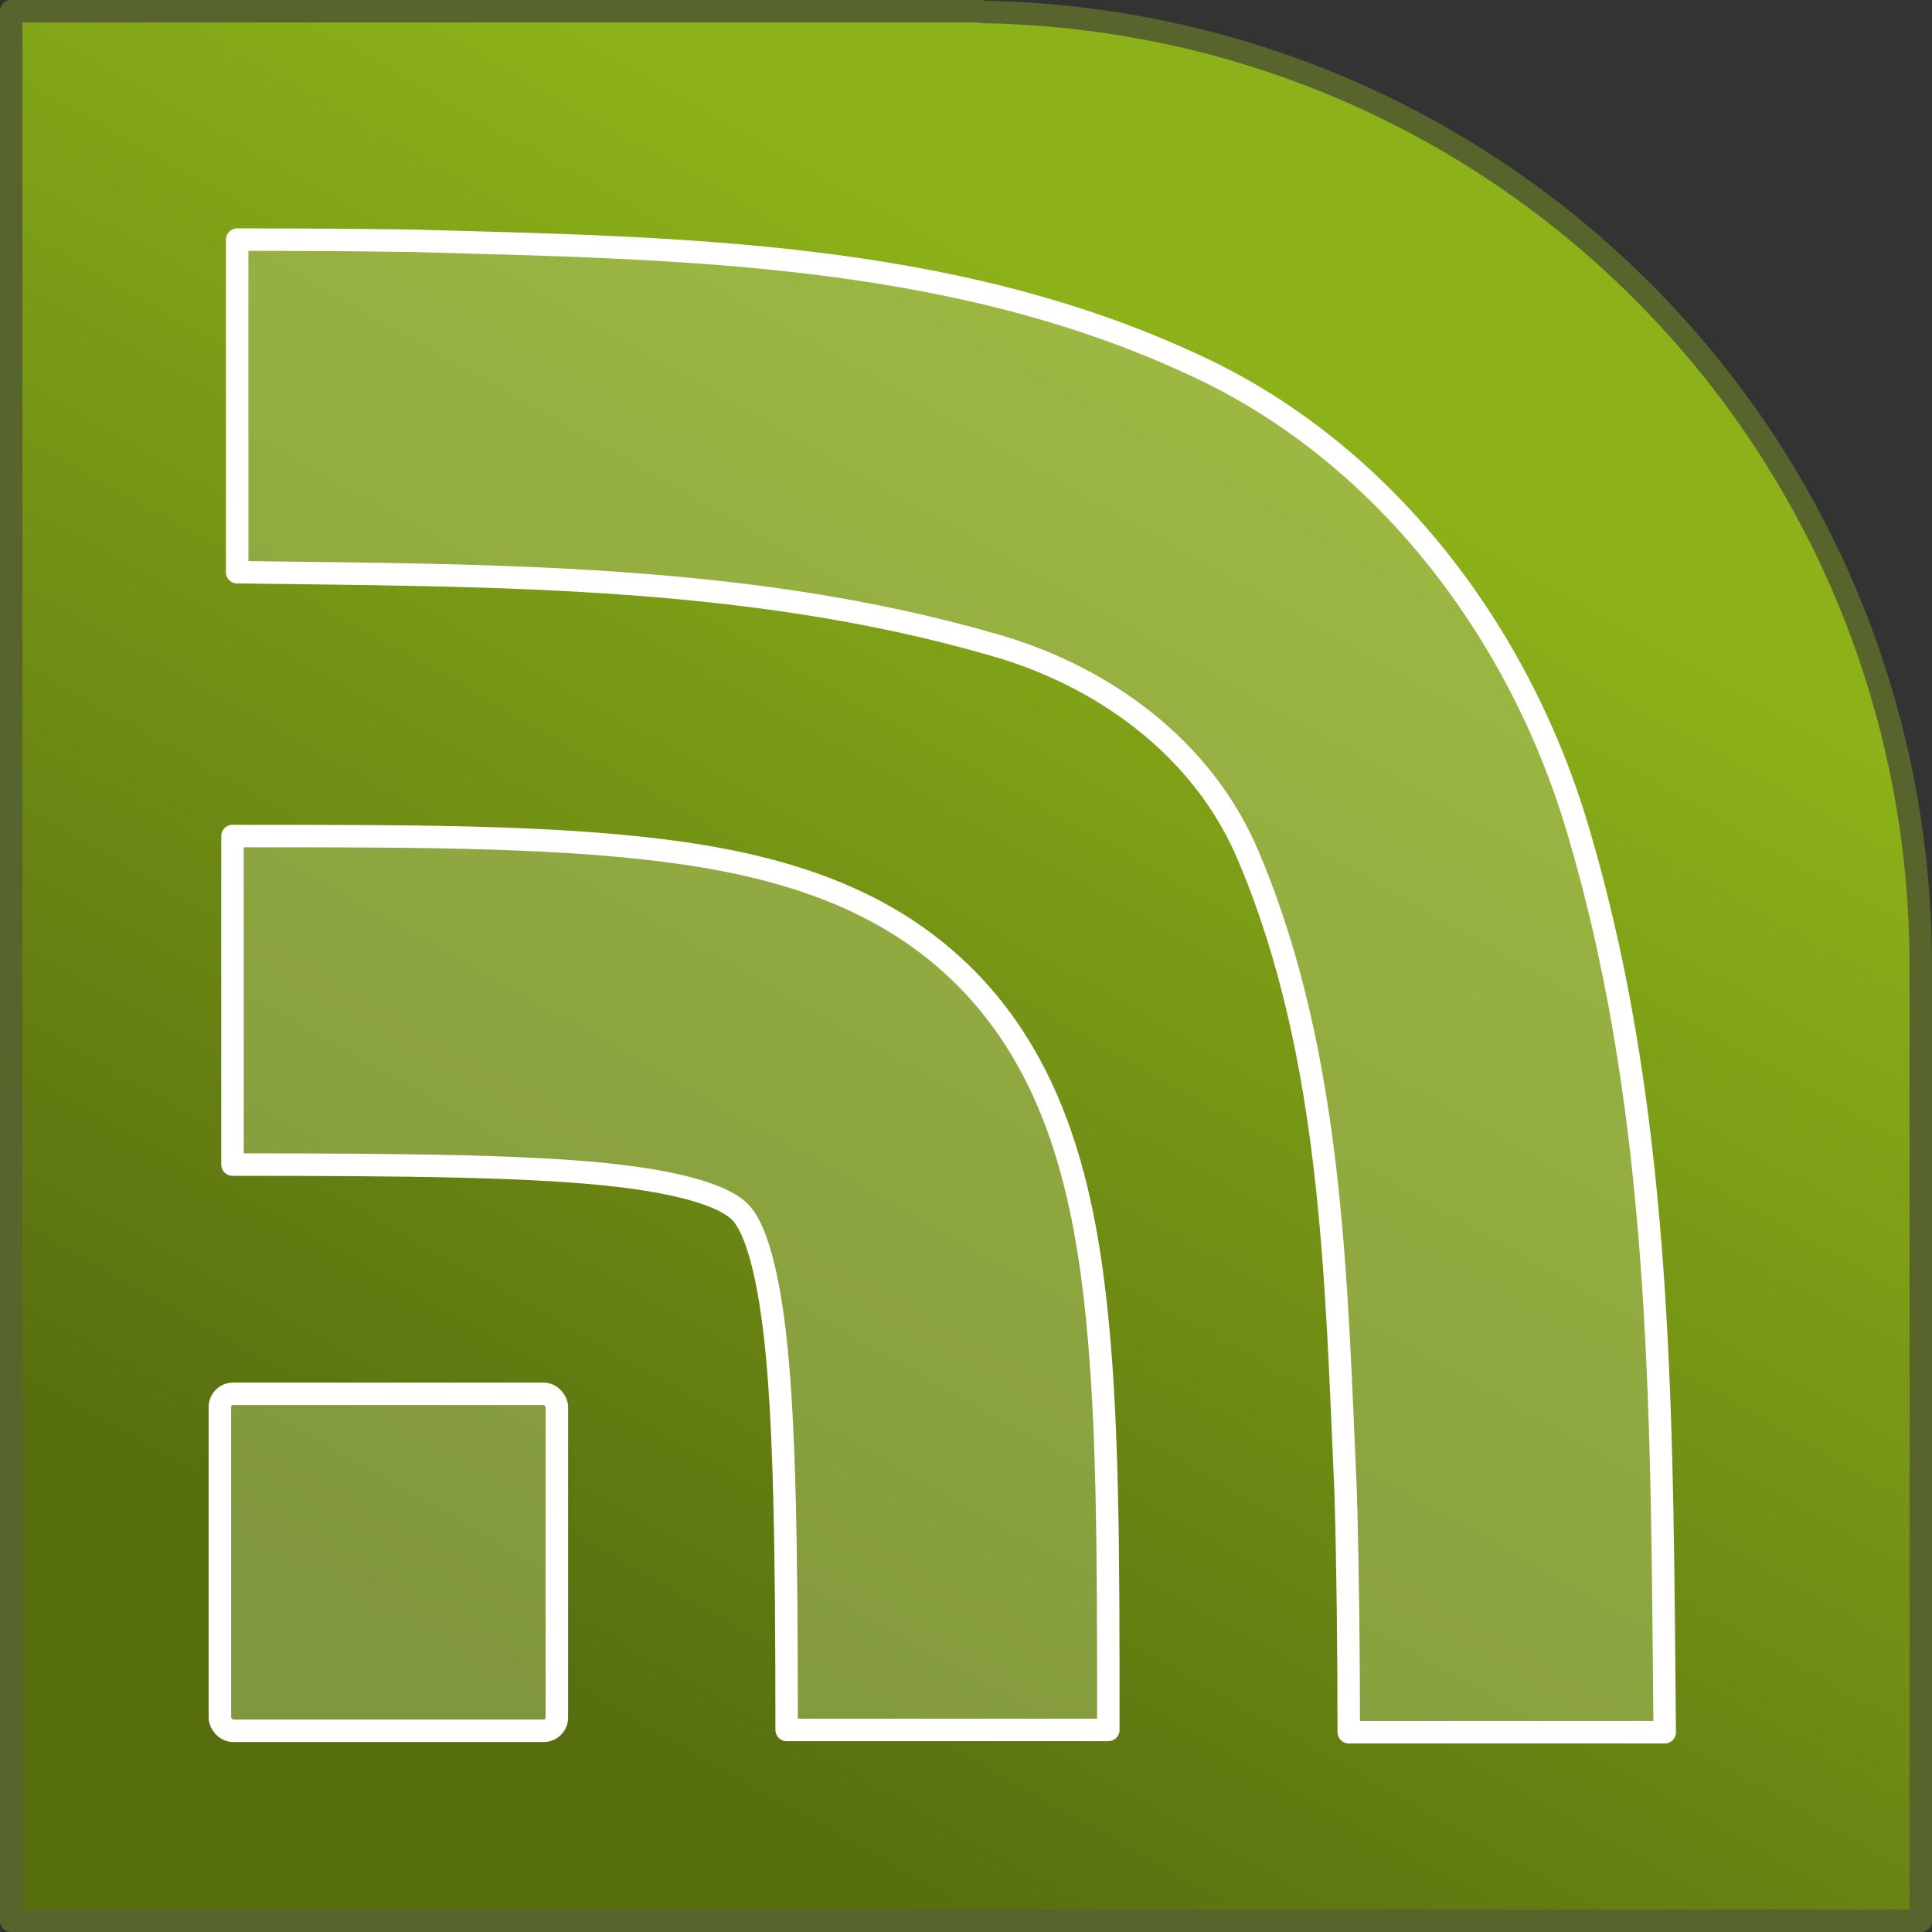 <?xml version="1.0" encoding="UTF-8" standalone="no"?>
<!-- Created with Inkscape (http://www.inkscape.org/) -->

<svg
   xmlns:dc="http://purl.org/dc/elements/1.1/"
   xmlns:cc="http://creativecommons.org/ns#"
   xmlns:rdf="http://www.w3.org/1999/02/22-rdf-syntax-ns#"
   xmlns:svg="http://www.w3.org/2000/svg"
   xmlns="http://www.w3.org/2000/svg"
   xmlns:xlink="http://www.w3.org/1999/xlink"
   xmlns:sodipodi="http://sodipodi.sourceforge.net/DTD/sodipodi-0.dtd"
   xmlns:inkscape="http://www.inkscape.org/namespaces/inkscape"
   width="86"
   height="86"
   id="svg2"
   version="1.1"
   inkscape:version="0.48.4 r9939"
   sodipodi:docname="Nouveau document 1">
  <rect width="100%" height="100%" fill="#333333" stroke="none"/>
  <defs
     id="defs4">
    <linearGradient
       gradientUnits="userSpaceOnUse"
       y2="1051.26"
       x2="20.144"
       y1="1016.927"
       x1="20.144"
       id="linearGradient4466"
       xlink:href="#linearGradient4460"
       inkscape:collect="always"
       gradientTransform="translate(49.708,5.294)" />
    <linearGradient
       id="linearGradient4460">
      <stop
         id="stop4462"
         offset="0"
         style="stop-color:#8db219;stop-opacity:1;" />
      <stop
         id="stop4464"
         offset="1"
         style="stop-color:#576e0f;stop-opacity:1;" />
    </linearGradient>
    <linearGradient
       inkscape:collect="always"
       xlink:href="#linearGradient4460"
       id="linearGradient3841"
       x1="59.243"
       y1="18.822"
       x2="26.346"
       y2="77.157"
       gradientUnits="userSpaceOnUse" />
    <linearGradient
       inkscape:collect="always"
       xlink:href="#linearGradient4460"
       id="linearGradient3848"
       gradientUnits="userSpaceOnUse"
       gradientTransform="translate(10.432,-38.268)"
       x1="20.144"
       y1="1016.927"
       x2="20.144"
       y2="1051.26" />
  </defs>
  <sodipodi:namedview
     id="base"
     pagecolor="#ffffff"
     bordercolor="#666666"
     borderopacity="1.0"
     inkscape:pageopacity="0.0"
     inkscape:pageshadow="2"
     inkscape:zoom="4.8081395"
     inkscape:cx="54.08844"
     inkscape:cy="55.46139"
     inkscape:document-units="px"
     inkscape:current-layer="layer1"
     showgrid="false"
     inkscape:showpageshadow="false"
     inkscape:window-width="1920"
     inkscape:window-height="1016"
     inkscape:window-x="0"
     inkscape:window-y="36"
     inkscape:window-maximized="1" />
  <g
     inkscape:label="Calque 1"
     inkscape:groupmode="layer"
     id="layer1"
     transform="translate(0,-966.362)">
    <path
       style="fill:url(#linearGradient3841);fill-opacity:1;stroke:#57652c;stroke-width:1;stroke-linecap:round;stroke-linejoin:round;stroke-miterlimit:4;stroke-opacity:1;stroke-dasharray:none"
       d="M 0.5 0.5 L 0.5 85.5 L 85.5 85.5 L 85.5 43.469 C 85.502 43.312 85.5 43.158 85.5 43 C 85.5 19.686 66.91 0.899 43.688 0.531 L 43.688 0.5 L 0.5 0.5 z "
       id="rect2989"
       transform="translate(0,966.362)" />
    <rect
       style="fill:#abbf6d;fill-opacity:0.502;stroke:#ffffff;stroke-width:1;stroke-linecap:round;stroke-linejoin:round;stroke-miterlimit:4;stroke-opacity:1;stroke-dasharray:none"
       id="rect3853"
       width="15"
       height="15"
       x="9.788"
       y="1028.406"
       rx="0.586"
       ry="0.586" />
    <path
       style="font-size:medium;font-style:normal;font-variant:normal;font-weight:normal;font-stretch:normal;text-indent:0;text-align:start;text-decoration:none;line-height:normal;letter-spacing:normal;word-spacing:normal;text-transform:none;direction:ltr;block-progression:tb;writing-mode:lr-tb;text-anchor:start;baseline-shift:baseline;color:#000000;fill:#abbf6d;fill-opacity:0.502;stroke:#ffffff;stroke-width:1;stroke-linecap:round;stroke-linejoin:round;stroke-miterlimit:4;stroke-opacity:1;stroke-dasharray:none;marker:none;visibility:visible;display:inline;overflow:visible;enable-background:accumulate;font-family:Sans;-inkscape-font-specification:Sans"
       d="m 10.349,1003.577 0,14.625 c 7.812,0 13.603,0.055 17.34,0.514 3.737,0.46 4.875,1.208 5.258,1.6 0.383,0.391 1.089,1.553 1.538,5.37 0.449,3.817 0.531,9.705 0.531,17.681 l 14.319,0 c 0,-8.014 0.006,-14.15 -0.615,-19.424 -0.621,-5.274 -1.995,-10.234 -5.649,-13.968 -3.654,-3.734 -8.512,-5.135 -13.676,-5.77 -5.164,-0.635 -11.196,-0.628 -19.046,-0.628 z"
       id="path3857"
       inkscape:connector-curvature="0" />
    <path
       style="font-size:medium;font-style:normal;font-variant:normal;font-weight:normal;font-stretch:normal;text-indent:0;text-align:start;text-decoration:none;line-height:normal;letter-spacing:normal;word-spacing:normal;text-transform:none;direction:ltr;block-progression:tb;writing-mode:lr-tb;text-anchor:start;baseline-shift:baseline;color:#000000;fill:#abbf6d;fill-opacity:0.502;stroke:#ffffff;stroke-width:1;stroke-linecap:round;stroke-linejoin:round;stroke-miterlimit:4;stroke-opacity:1;stroke-dasharray:none;marker:none;visibility:visible;display:inline;overflow:visible;enable-background:accumulate;font-family:Sans;-inkscape-font-specification:Sans"
       d="m 10.557,977.03 c 0,4.934 0,9.869 0,14.803 11.237,0.149 22.683,0.063 33.605,3.213 4.848,1.354 9.409,4.562 11.454,9.528 3.707,8.838 3.857,18.722 4.284,28.216 0.101,3.559 0.136,7.119 0.137,10.679 4.689,0 9.378,0 14.066,0 -0.139,-13.3 3.22e-4,-26.918 -3.746,-39.76 -2.597,-9.186 -8.808,-17.271 -17.24,-21.12 -10.873,-5.058 -23.03,-5.182 -34.707,-5.509 -2.617,-0.04 -5.235,-0.052 -7.852,-0.052 z"
       id="path3859"
       inkscape:connector-curvature="0" />
  </g>
</svg>
